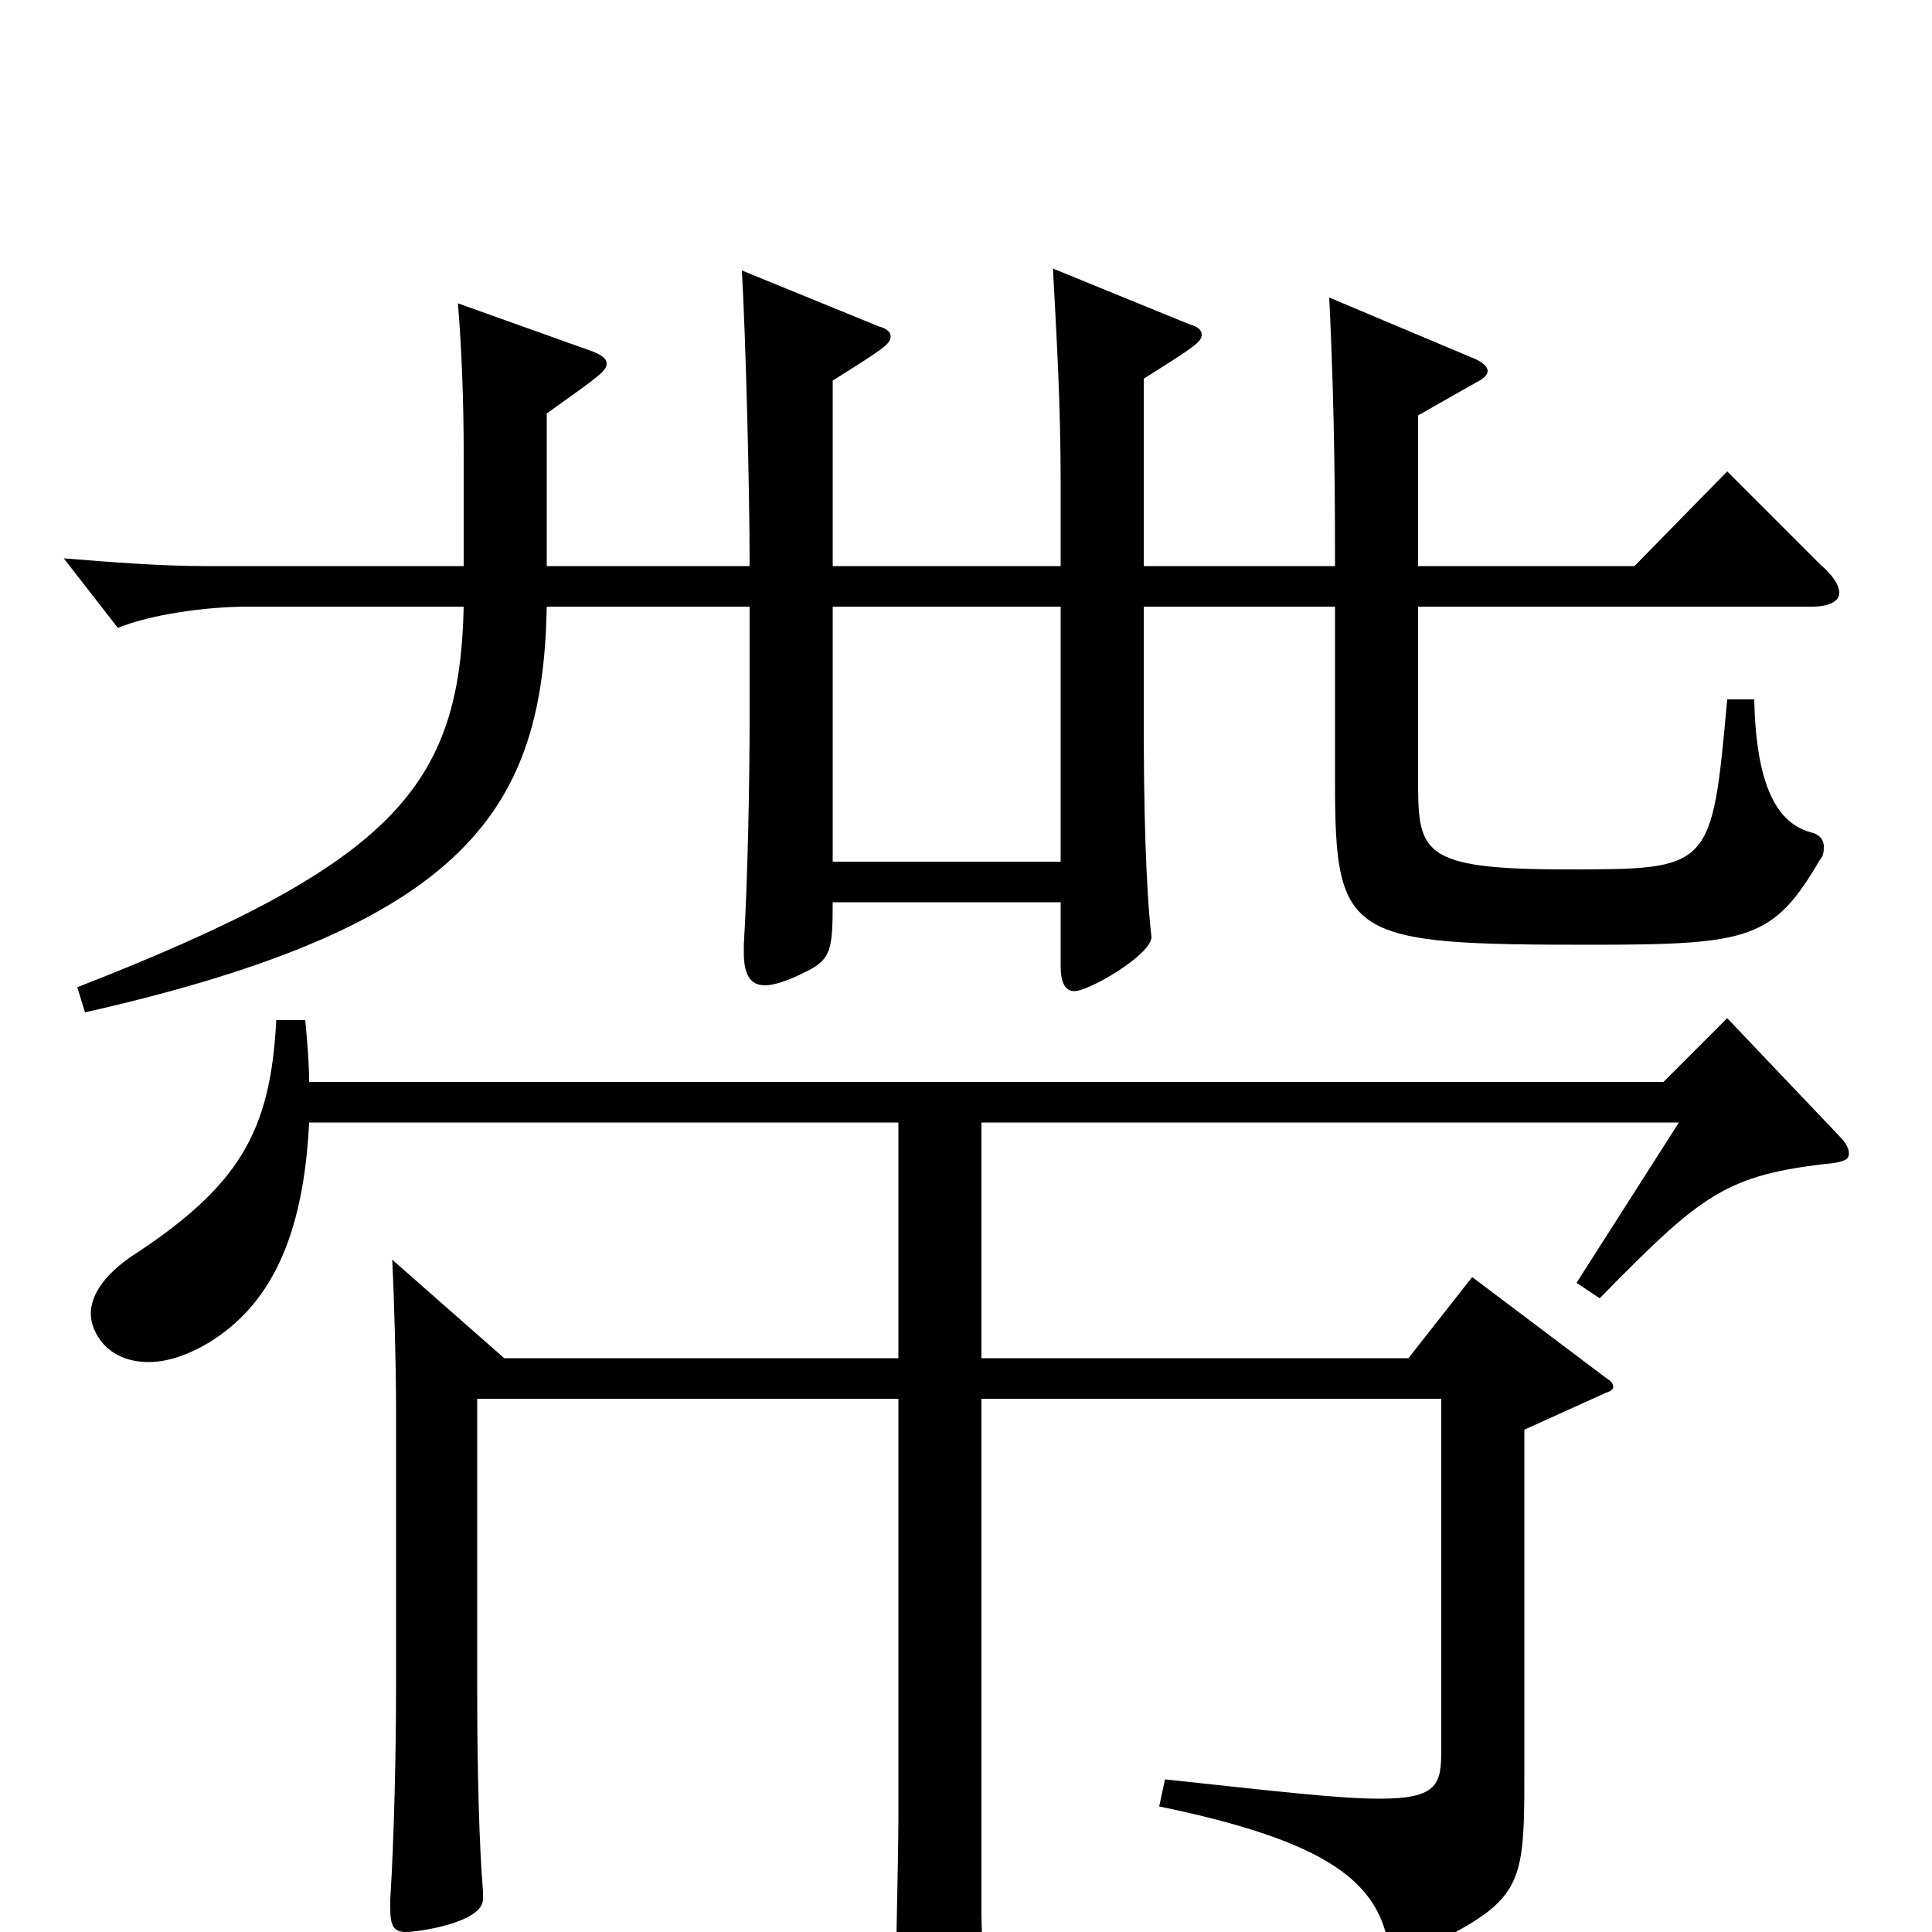 <svg xmlns="http://www.w3.org/2000/svg" viewBox="0 -1000 1000 1000">
	<path fill="#000000" d="M894 -638C886 -550 886 -550 811 -550C734 -550 734 -559 734 -598V-686H938C947 -686 952 -689 952 -693C952 -697 949 -702 942 -708L894 -756L846 -707H734V-785L764 -802C768 -804 770 -806 770 -808C770 -810 768 -812 764 -814L688 -846C691 -786 691 -732 691 -707H592V-804C619 -821 622 -823 622 -827C622 -829 620 -831 616 -832L545 -861C547 -824 549 -790 549 -749V-707H431V-803C458 -820 461 -822 461 -826C461 -828 459 -830 455 -831L384 -860C386 -824 388 -748 388 -707H283V-786C311 -806 314 -808 314 -812C314 -814 312 -816 307 -818L237 -843C239 -820 240 -790 240 -767V-707H106C83 -707 58 -709 33 -711L61 -675C78 -682 107 -686 128 -686H240C238 -593 204 -553 40 -489L44 -476C243 -521 281 -582 283 -686H388V-628C388 -595 387 -544 385 -511V-507C385 -496 388 -490 396 -490C400 -490 407 -492 415 -496C430 -503 431 -507 431 -533H549V-500C549 -492 551 -487 556 -487C564 -487 596 -506 596 -515C593 -541 592 -583 592 -627V-686H691V-595C691 -514 698 -511 824 -511C906 -511 918 -514 942 -555C944 -557 944 -560 944 -562C944 -565 942 -568 938 -569C922 -573 909 -589 908 -638ZM894 -473L861 -440H160C160 -450 159 -461 158 -472H143C140 -414 124 -386 67 -349C53 -339 47 -329 47 -320C47 -311 55 -295 77 -295C87 -295 98 -299 108 -305C139 -324 157 -358 160 -419H465V-297H261L203 -348C204 -329 205 -293 205 -271V-126C205 -95 204 -48 202 -17V-12C202 -3 204 0 210 0C217 0 250 -5 250 -17V-21C248 -45 247 -84 247 -125V-276H465V-58C465 -39 463 45 463 62C463 72 465 77 472 77C479 77 510 68 510 53C510 43 508 0 508 -9V-276H746V-95C746 -77 745 -69 714 -69C693 -69 659 -73 603 -79L600 -65C687 -47 714 -26 719 9C720 12 721 14 724 14C725 14 726 14 728 13C787 -16 789 -19 789 -80V-260L831 -279C834 -280 835 -281 835 -282C835 -284 834 -285 831 -287L762 -339L729 -297H508V-419H869L816 -336L828 -328C881 -382 893 -392 949 -398C955 -399 957 -400 957 -403C957 -405 956 -408 952 -412ZM431 -554V-686H549V-554Z"/>
</svg>